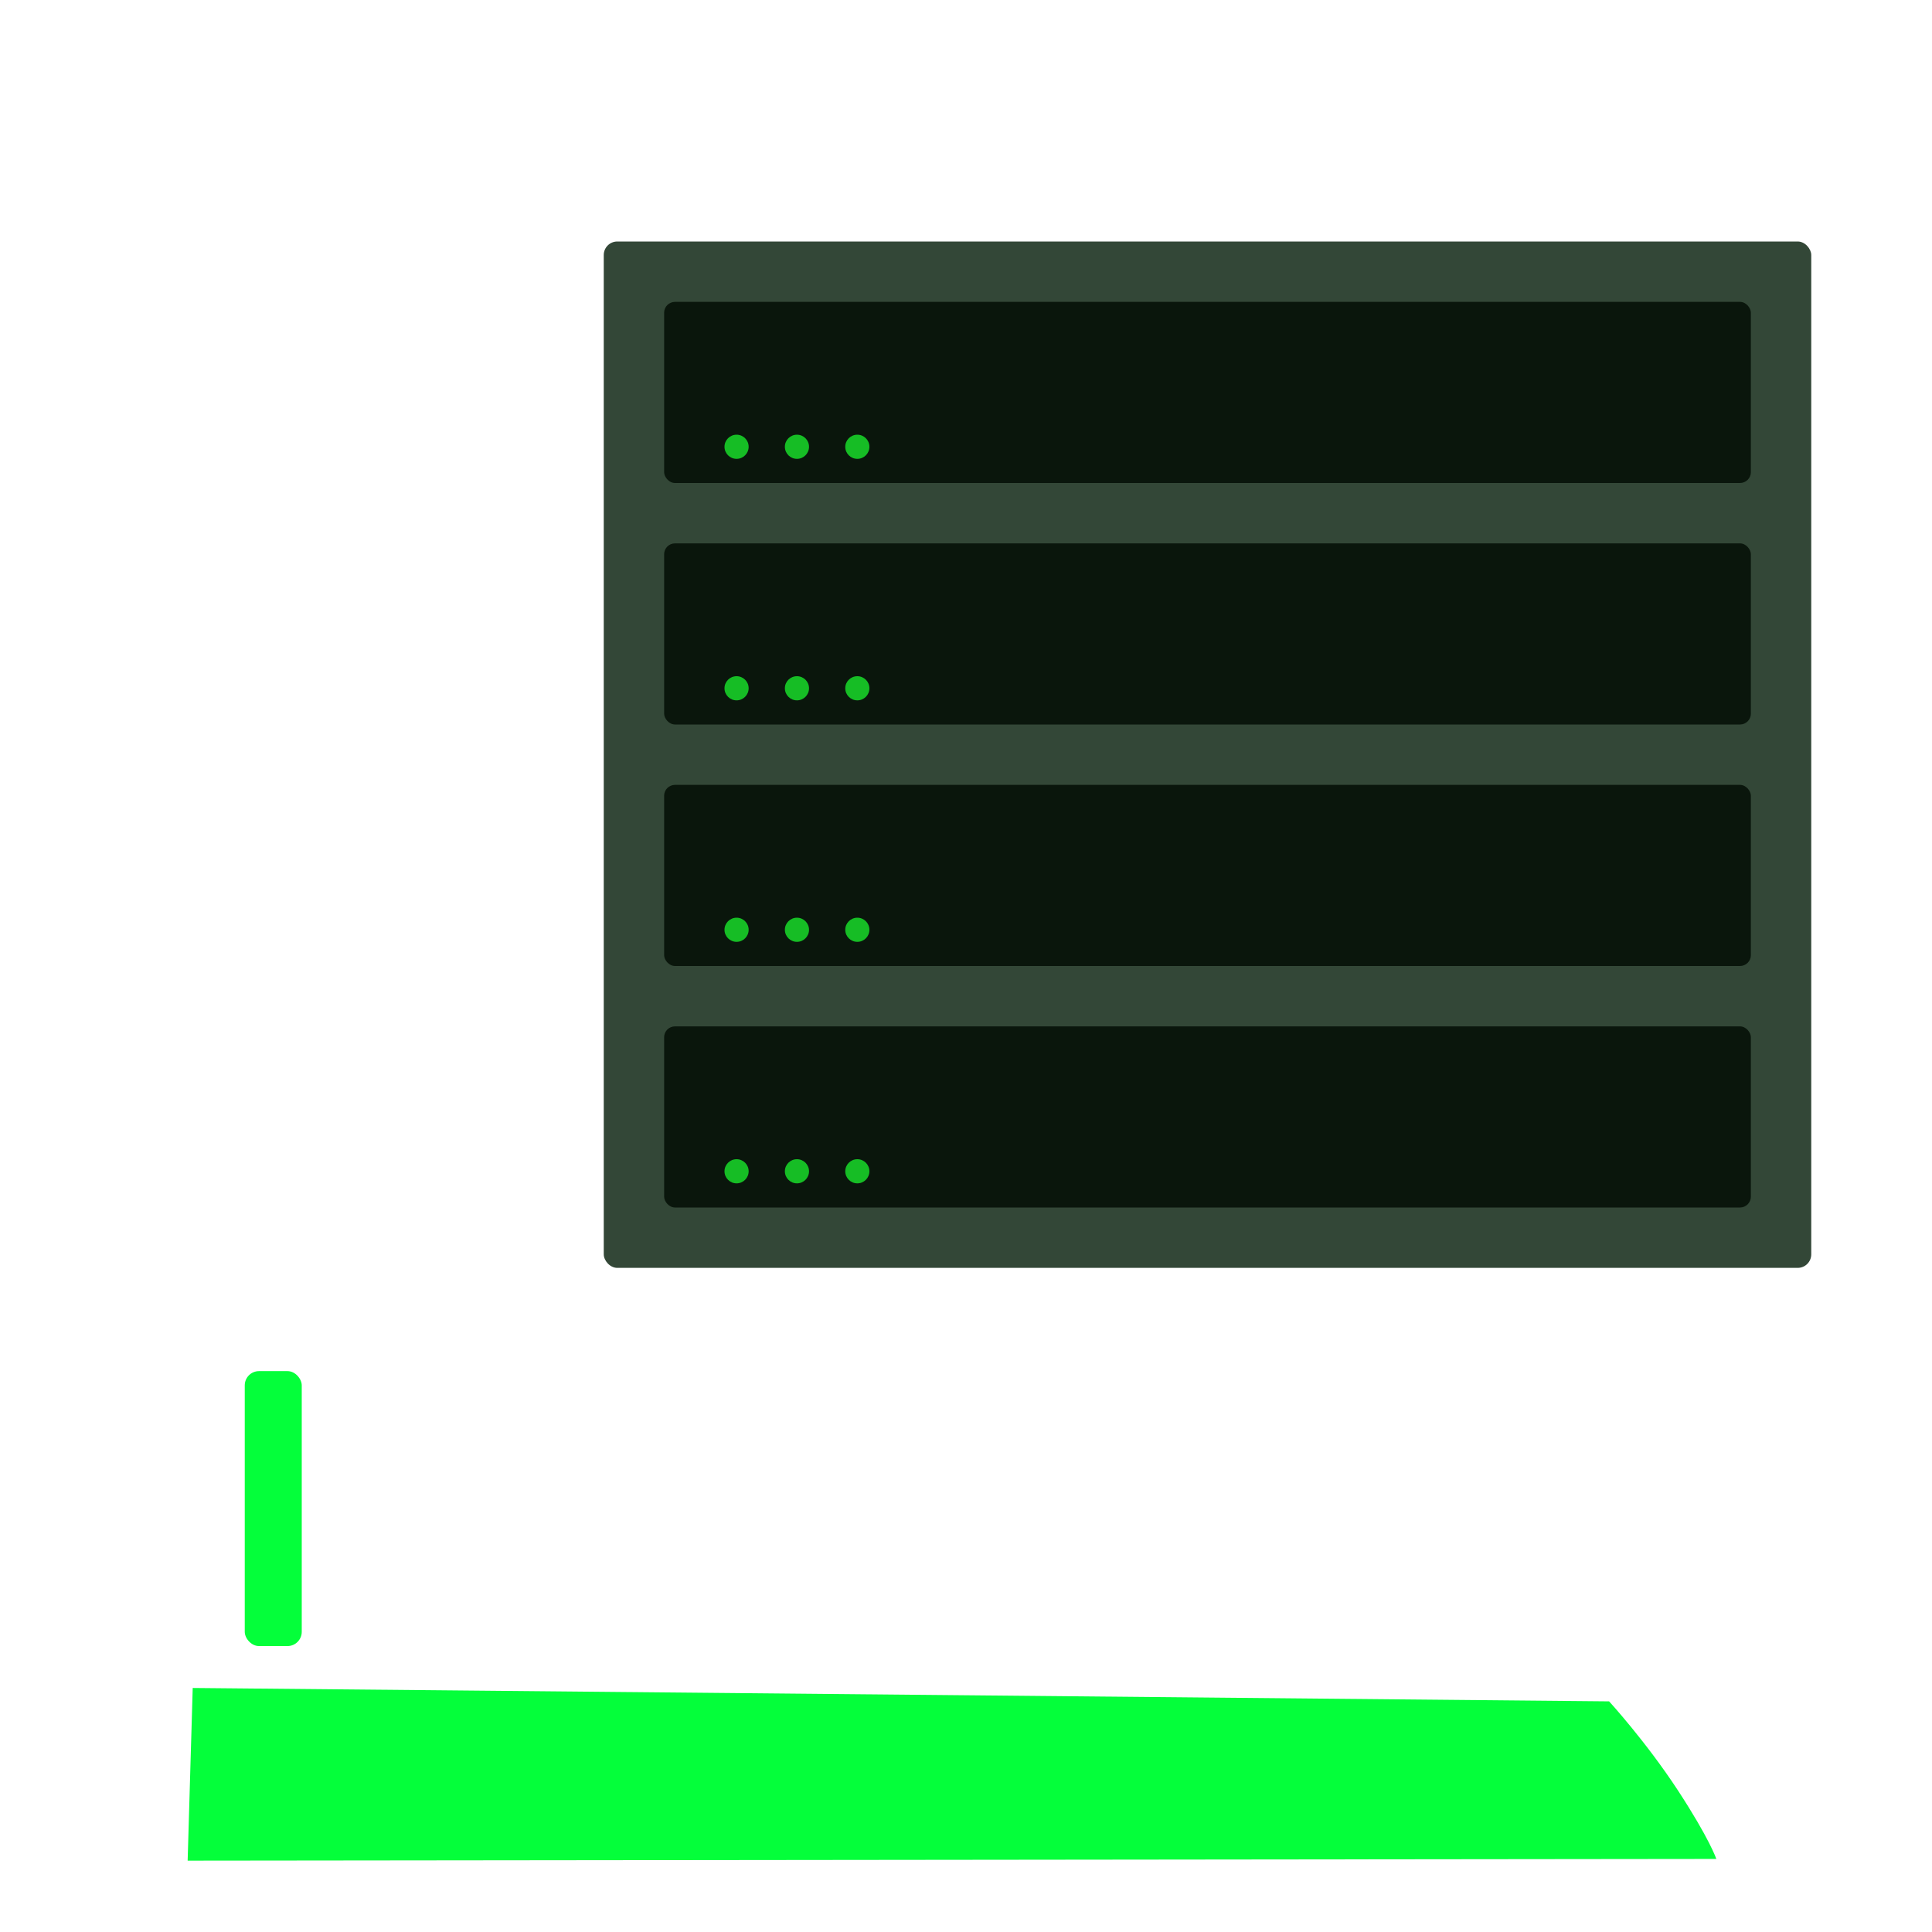 <?xml version="1.0" encoding="UTF-8" standalone="no"?>
<!-- Created with Inkscape (http://www.inkscape.org/) -->

<svg
   width="16"
   height="16"
   viewBox="0 0 16 16"
   version="1.1"
   id="svg1"
   inkscape:version="1.4 (86a8ad7, 2024-10-11)"
   sodipodi:docname="line-edit-complete-icon.svg"
   inkscape:export-filename="..\..\Code-Projects\Godot-Plugins\line-edit-complete-godot\addons\auto_complete_menu_node\Assets\line-edit-complete-icon.png"
   inkscape:export-xdpi="96"
   inkscape:export-ydpi="96"
   xmlns:inkscape="http://www.inkscape.org/namespaces/inkscape"
   xmlns:sodipodi="http://sodipodi.sourceforge.net/DTD/sodipodi-0.dtd"
   xmlns="http://www.w3.org/2000/svg"
   xmlns:svg="http://www.w3.org/2000/svg">
  <sodipodi:namedview
     id="namedview1"
     pagecolor="#505050"
     bordercolor="#eeeeee"
     borderopacity="1"
     inkscape:showpageshadow="0"
     inkscape:pageopacity="0"
     inkscape:pagecheckerboard="0"
     inkscape:deskcolor="#505050"
     inkscape:document-units="px"
     inkscape:zoom="36.018252"
     inkscape:cx="8.3568743"
     inkscape:cy="7.6211362"
     inkscape:window-width="1920"
     inkscape:window-height="1017"
     inkscape:window-x="1672"
     inkscape:window-y="-8"
     inkscape:window-maximized="1"
     inkscape:current-layer="layer1">
    <inkscape:page
       x="0"
       y="0"
       width="16"
       height="16"
       id="page2"
       margin="0"
       bleed="0" />
  </sodipodi:namedview>
  <defs
     id="defs1" />
  <g
     inkscape:label="Ebene 1"
     inkscape:groupmode="layer"
     id="layer1">
    <path
       style="fill:#04ff3a;fill-opacity:1;stroke:none"
       d="m 1.596,13.979 -0.042,1.43 12.66,-0.014 c 0,0 -0.056,-0.167 -0.319,-0.569 -0.264,-0.403 -0.569,-0.736 -0.569,-0.736 z"
       id="path1" />
    <rect
       style="fill:#04ff3a;fill-opacity:1;stroke:none"
       id="rect1"
       width="0.472"
       height="2.277"
       x="2.027"
       y="11.355"
       ry="0.118" />
    <g
       id="g10">
      <rect
         style="fill:#001905;fill-opacity:0.797;stroke:none;stroke-width:0.961"
         id="rect2"
         width="10"
         height="8.5"
         x="5"
         y="2"
         ry="0.112" />
      <rect
         style="fill:#010b02;fill-opacity:0.797;stroke:none;stroke-width:0.849"
         id="rect7"
         width="9"
         height="1.5"
         x="5.5"
         y="2.5"
         ry="0.09" />
      <rect
         style="fill:#010b02;fill-opacity:0.797;stroke:none;stroke-width:0.849"
         id="rect8"
         width="9"
         height="1.5"
         x="5.5"
         y="4.5"
         ry="0.09" />
      <rect
         style="fill:#010b02;fill-opacity:0.797;stroke:none;stroke-width:0.849"
         id="rect9"
         width="9"
         height="1.5"
         x="5.5"
         y="6.5"
         ry="0.09" />
      <rect
         style="fill:#010b02;fill-opacity:0.797;stroke:none;stroke-width:0.849"
         id="rect10"
         width="9"
         height="1.5"
         x="5.5"
         y="8.5"
         ry="0.09" />
    </g>
    <g
       id="g12"
       transform="translate(0,9.9964291e-4)">
      <circle
         style="fill:#1ae82c;fill-opacity:0.797;stroke:none;stroke-width:0.361"
         id="path11"
         cx="6.1"
         cy="9.699"
         r="0.1" />
      <circle
         style="fill:#1ae82c;fill-opacity:0.797;stroke:none;stroke-width:0.361"
         id="circle11"
         cx="6.6"
         cy="9.699"
         r="0.1" />
      <circle
         style="fill:#1ae82c;fill-opacity:0.797;stroke:none;stroke-width:0.361"
         id="circle12"
         cx="7.1"
         cy="9.699"
         r="0.1" />
    </g>
    <g
       id="g15"
       transform="translate(0,-1.999)">
      <circle
         style="fill:#1ae82c;fill-opacity:0.797;stroke:none;stroke-width:0.361"
         id="circle13"
         cx="6.1"
         cy="9.699"
         r="0.1" />
      <circle
         style="fill:#1ae82c;fill-opacity:0.797;stroke:none;stroke-width:0.361"
         id="circle14"
         cx="6.6"
         cy="9.699"
         r="0.1" />
      <circle
         style="fill:#1ae82c;fill-opacity:0.797;stroke:none;stroke-width:0.361"
         id="circle15"
         cx="7.1"
         cy="9.699"
         r="0.1" />
    </g>
    <g
       id="g18"
       transform="translate(0,-3.999)">
      <circle
         style="fill:#1ae82c;fill-opacity:0.797;stroke:none;stroke-width:0.361"
         id="circle16"
         cx="6.1"
         cy="9.699"
         r="0.1" />
      <circle
         style="fill:#1ae82c;fill-opacity:0.797;stroke:none;stroke-width:0.361"
         id="circle17"
         cx="6.6"
         cy="9.699"
         r="0.1" />
      <circle
         style="fill:#1ae82c;fill-opacity:0.797;stroke:none;stroke-width:0.361"
         id="circle18"
         cx="7.1"
         cy="9.699"
         r="0.1" />
    </g>
    <g
       id="g21"
       transform="translate(0,-5.999)">
      <circle
         style="fill:#1ae82c;fill-opacity:0.797;stroke:none;stroke-width:0.361"
         id="circle19"
         cx="6.1"
         cy="9.699"
         r="0.1" />
      <circle
         style="fill:#1ae82c;fill-opacity:0.797;stroke:none;stroke-width:0.361"
         id="circle20"
         cx="6.6"
         cy="9.699"
         r="0.1" />
      <circle
         style="fill:#1ae82c;fill-opacity:0.797;stroke:none;stroke-width:0.361"
         id="circle21"
         cx="7.1"
         cy="9.699"
         r="0.1" />
    </g>
  </g>
</svg>
